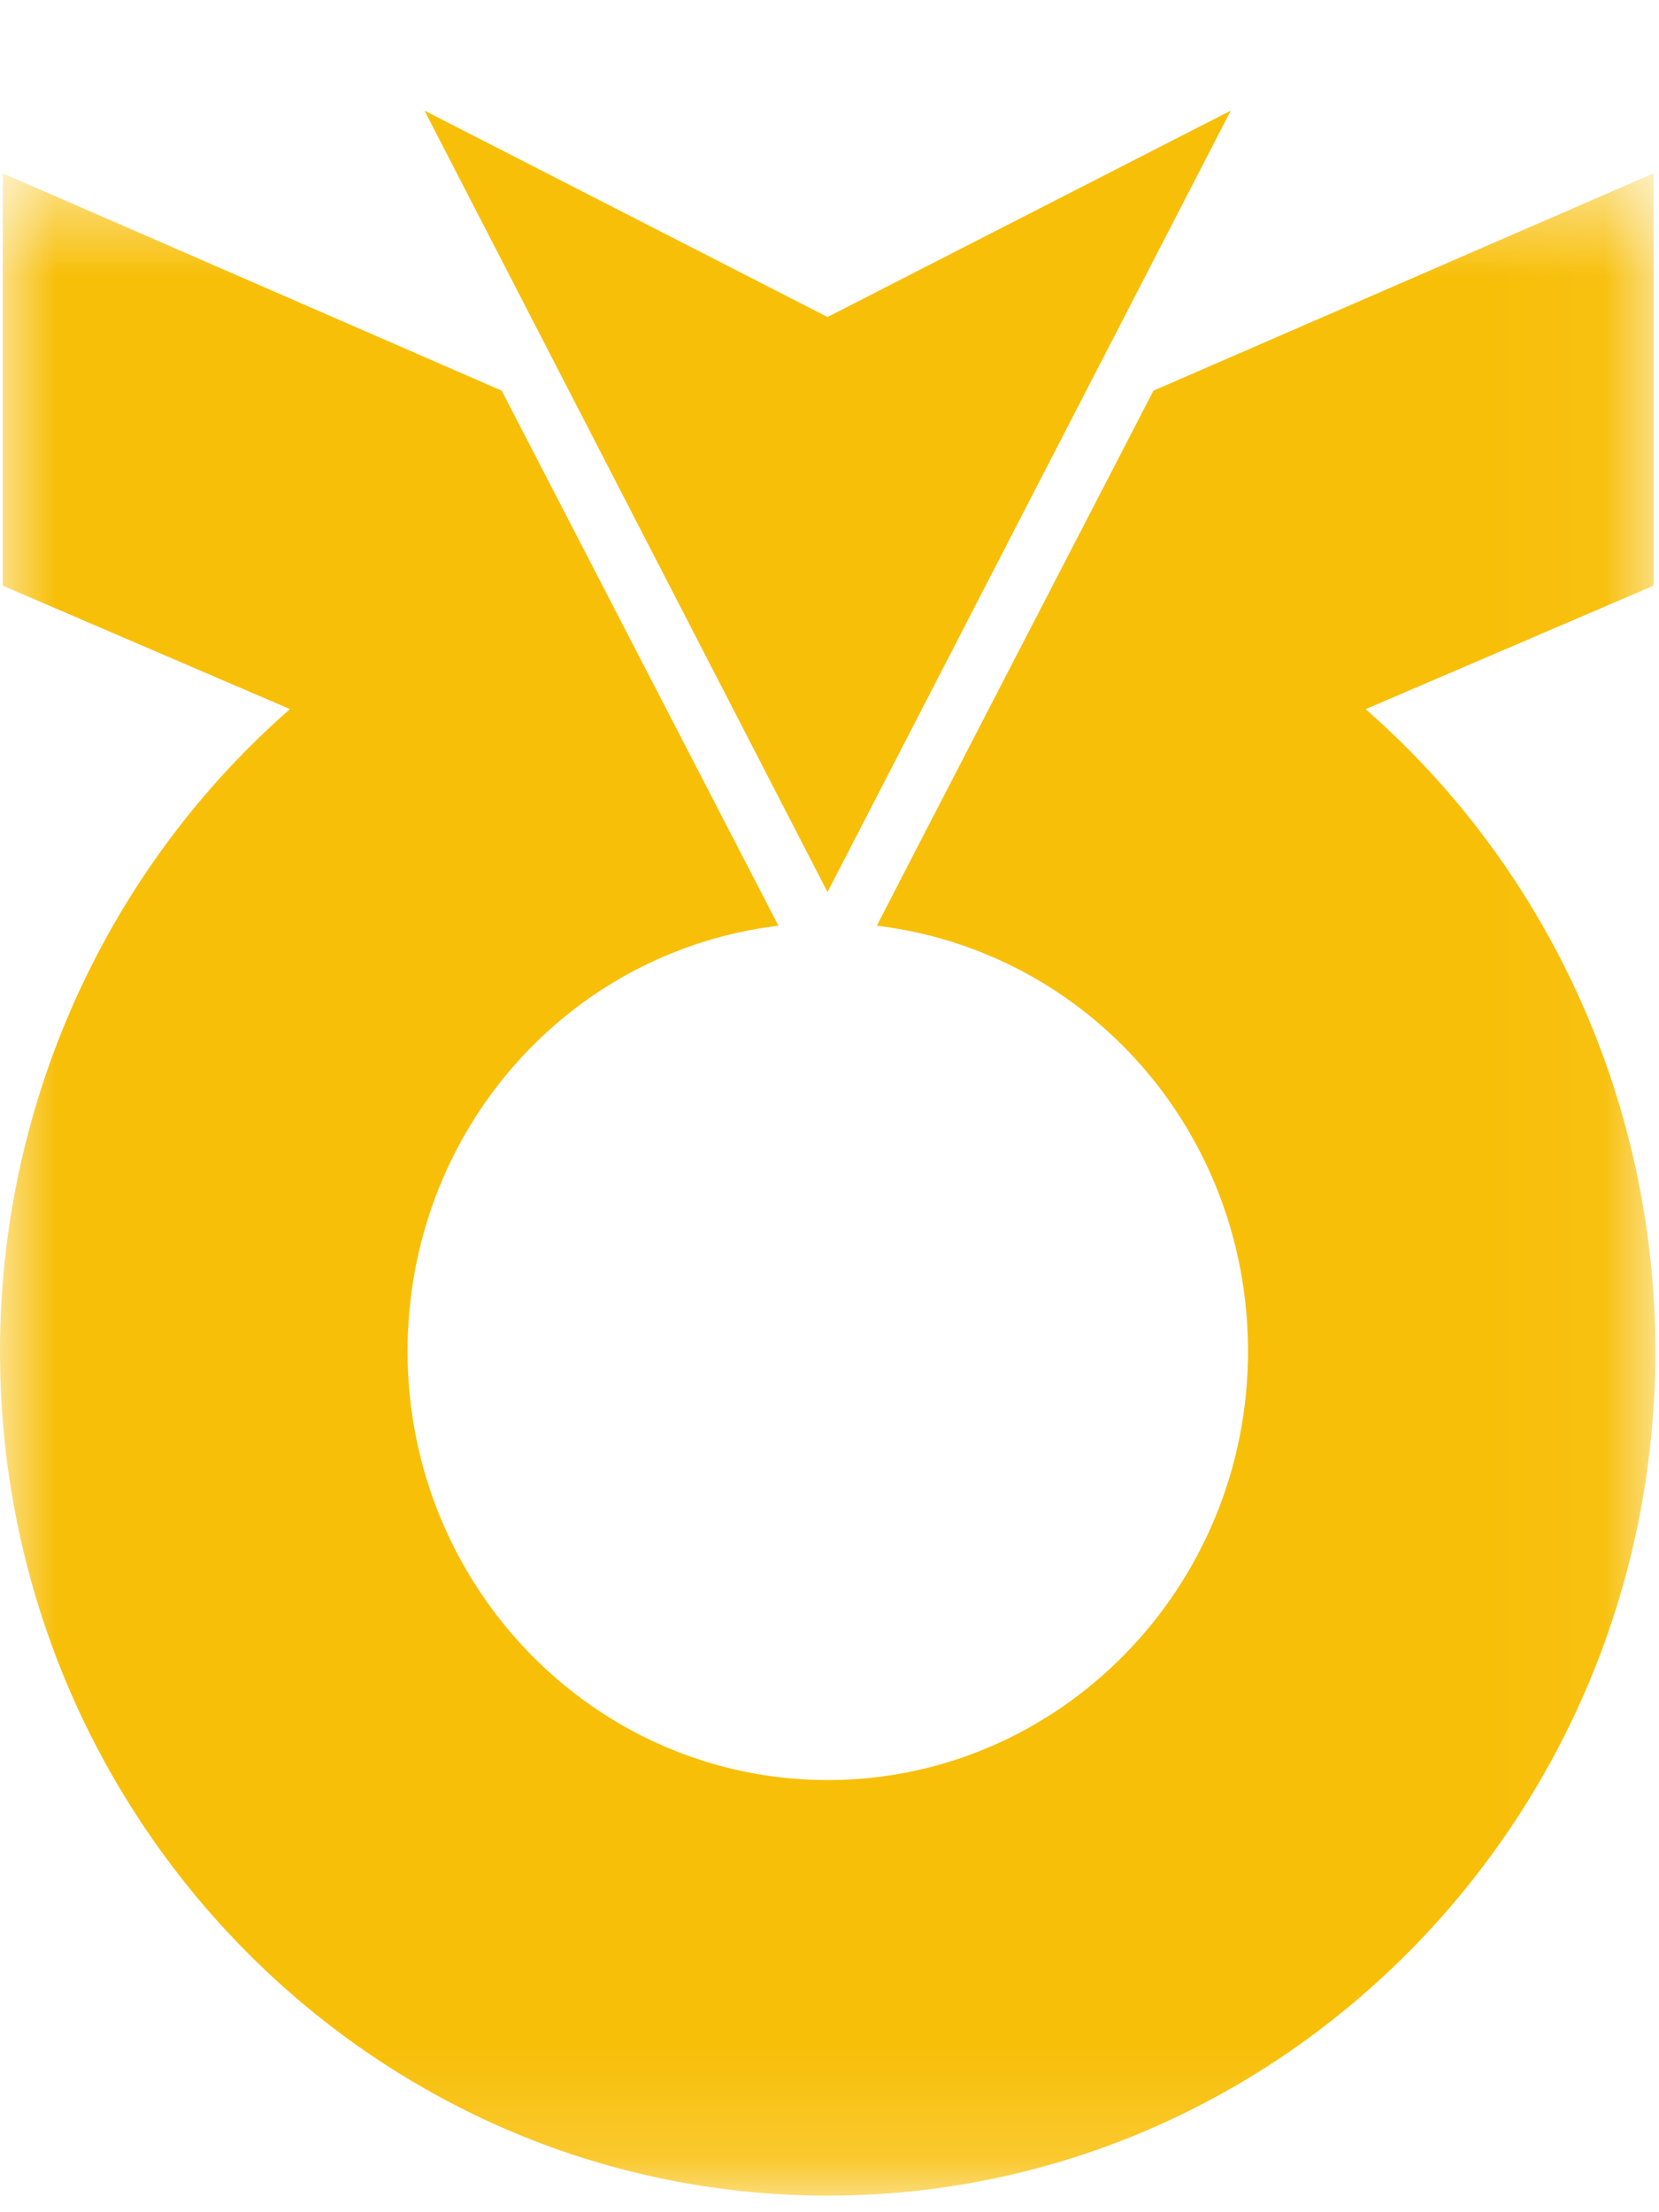 <svg width="15" height="20" viewBox="0 0 15 20" fill="none" xmlns="http://www.w3.org/2000/svg">
<path fill-rule="evenodd" clip-rule="evenodd" d="M7.482 2.866L3.838 1L7.482 8.065L11.128 1L7.482 2.866Z" fill="#F8BF09"/>
<mask id="mask0" mask-type="alpha" maskUnits="userSpaceOnUse" x="0" y="1" width="15" height="19">
<path fill-rule="evenodd" clip-rule="evenodd" d="M0 1.567H14.967V19.85H0V1.567Z" fill="white"/>
</mask>
<g mask="url(#mask0)">
<path fill-rule="evenodd" clip-rule="evenodd" d="M12.348 6.411L14.951 5.295V1.567L10.429 3.532C10.429 3.532 7.982 8.26 7.928 8.369C9.845 8.601 11.284 10.242 11.284 12.217C11.284 14.354 9.579 16.093 7.484 16.093C5.386 16.093 3.685 14.354 3.685 12.217C3.685 10.242 5.122 8.601 7.038 8.369C6.981 8.26 4.536 3.532 4.536 3.532L0.025 1.567V5.295L2.622 6.411L2.565 6.461C0.937 7.915 0 10.013 0 12.217C0 16.424 3.357 19.85 7.484 19.85C11.609 19.85 14.967 16.424 14.967 12.217C14.967 10.013 14.034 7.915 12.403 6.461L12.348 6.411Z" fill="#F8BF09"/>
</g>
</svg>
